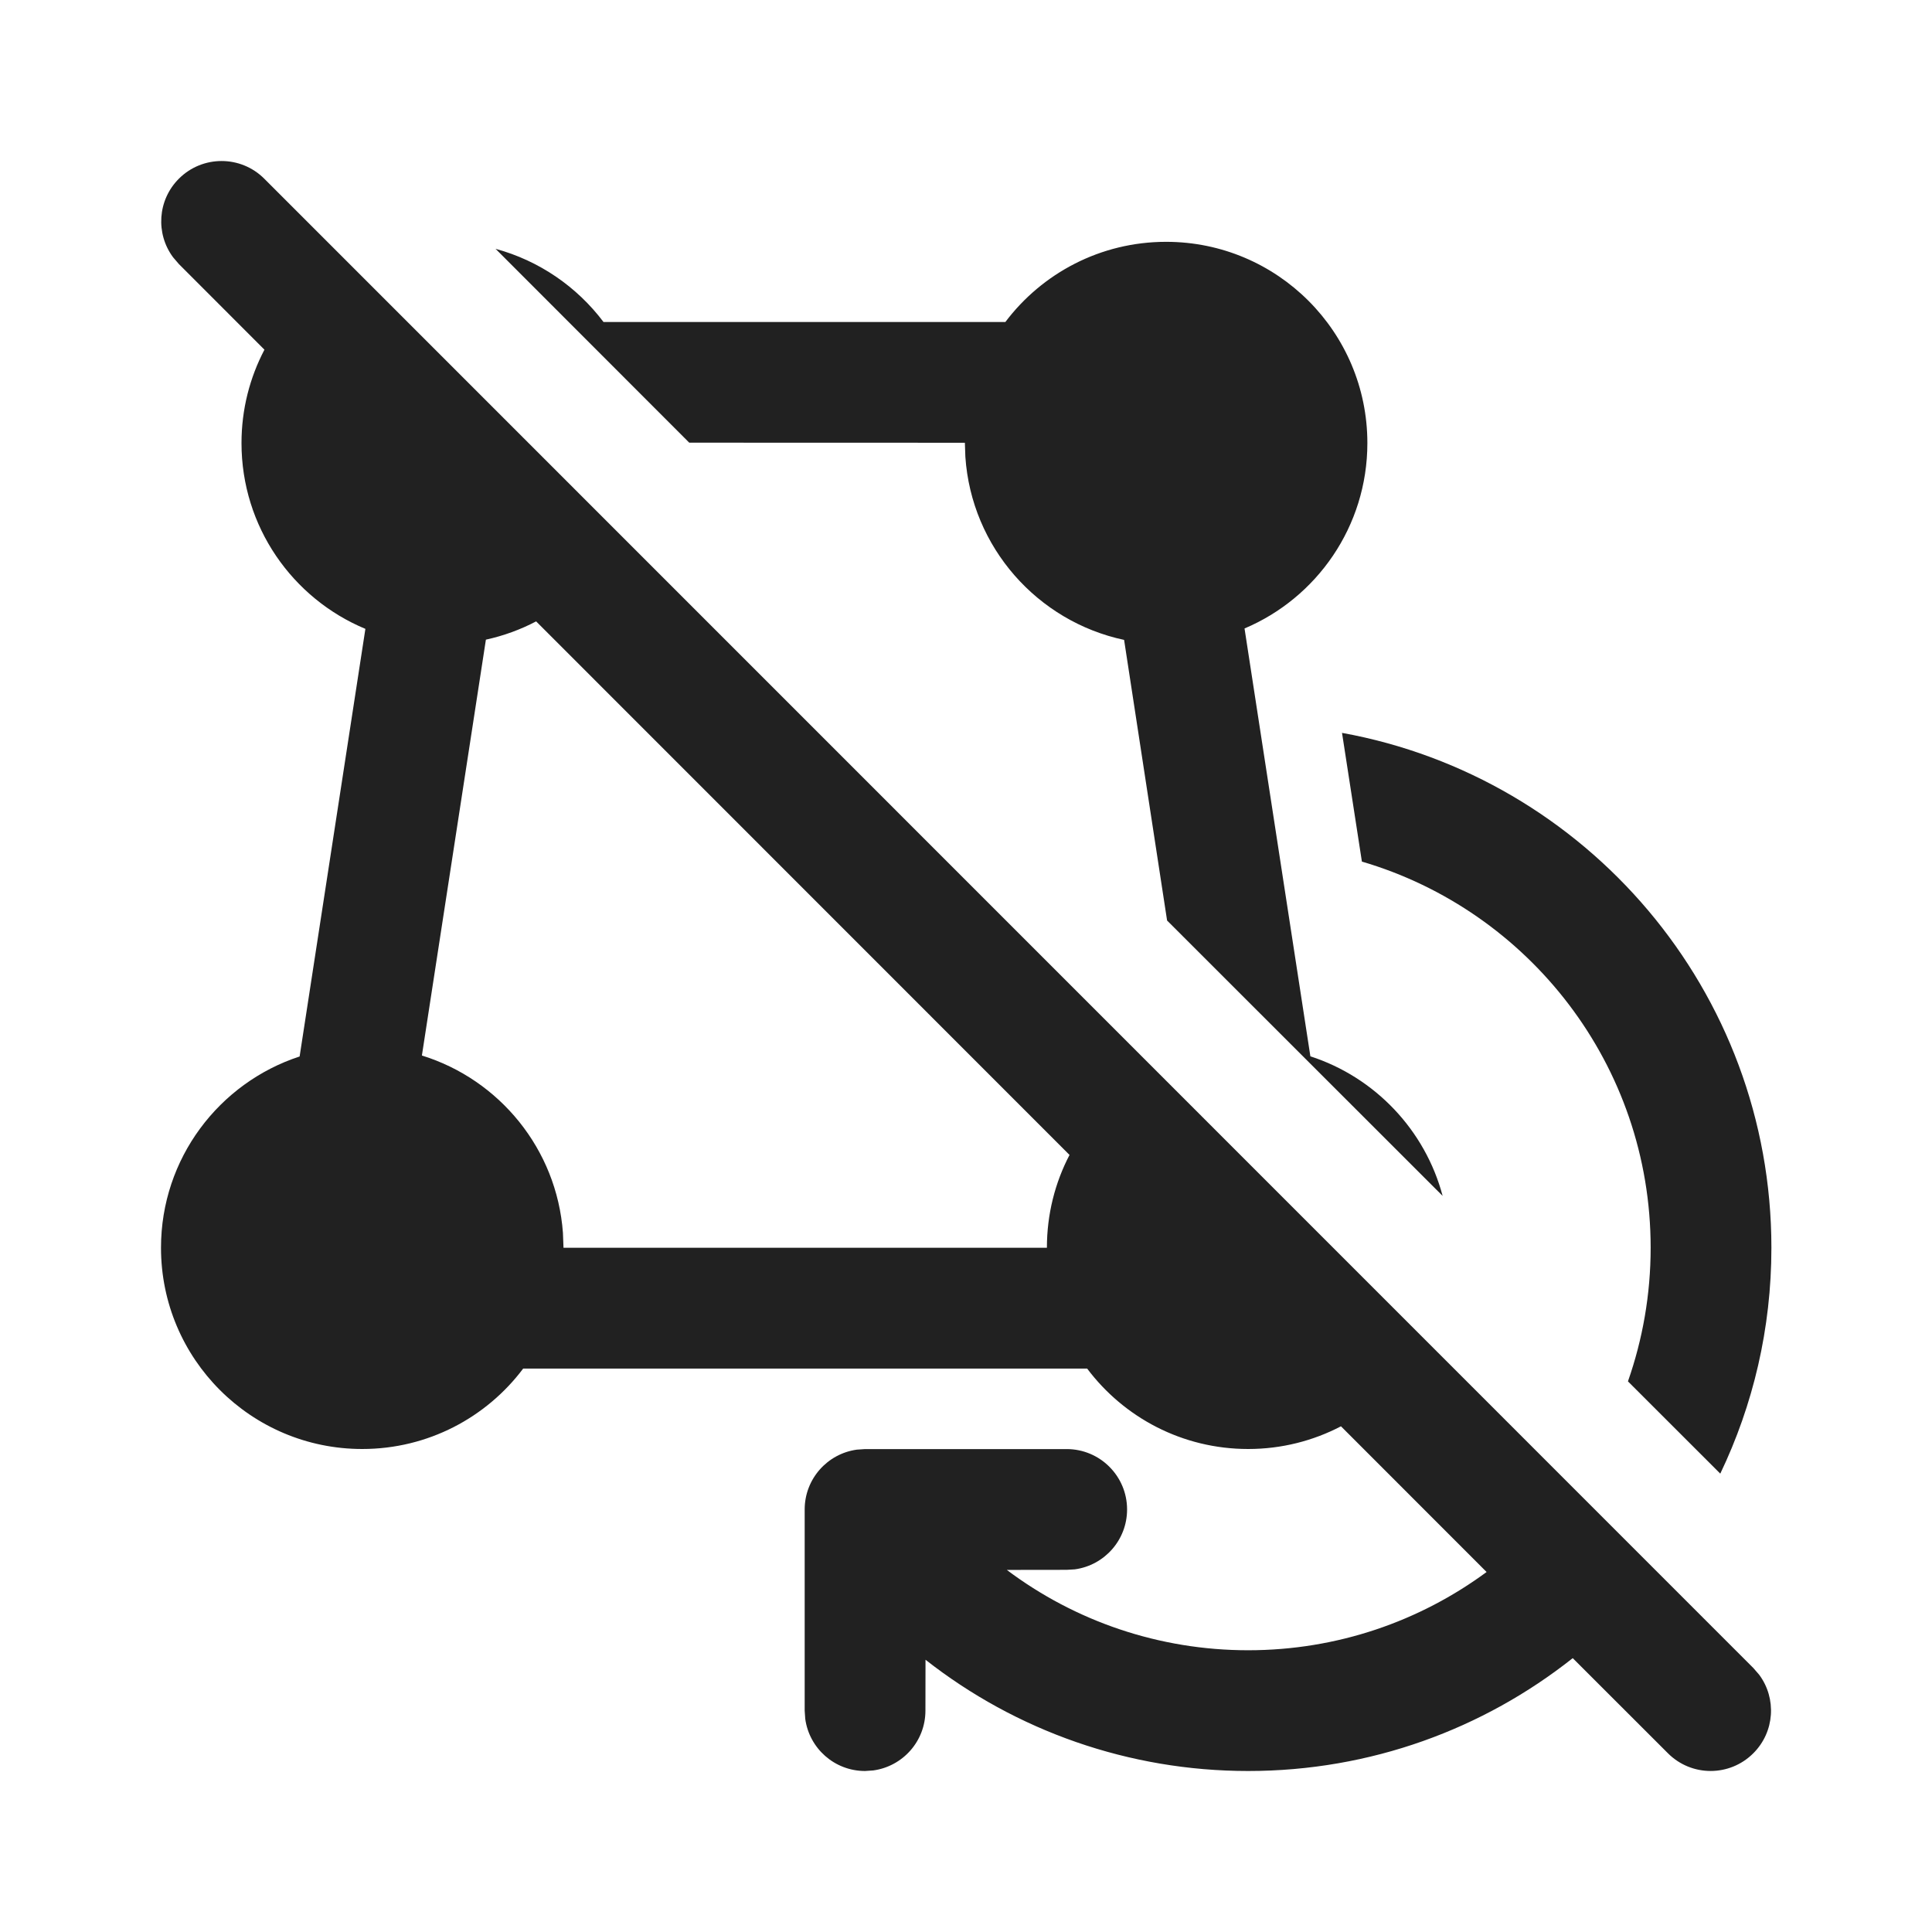 <?xml version="1.0" encoding="UTF-8"?>
<svg width="24px" height="24px" viewBox="0 0 24 24" version="1.1" xmlns="http://www.w3.org/2000/svg" xmlns:xlink="http://www.w3.org/1999/xlink">
    <!-- Generator: Sketch 59.1 (86144) - https://sketch.com -->
    <title>ic_fluent_crop_interim_off_24_filled</title>
    <desc>Created with Sketch.</desc>
    <g id="🔍-Product-Icons" stroke="none" stroke-width="1" fill="none" fill-rule="evenodd">
        <g id="ic_fluent_crop_interim_off_24_filled" fill="#212121" fill-rule="nonzero">
            <path d="M2.222,2.22 C2.515,1.927 2.99,1.927 3.283,2.22 L3.283,2.22 L21.78,20.72 L21.853,20.804 C22.071,21.097 22.047,21.514 21.78,21.78 C21.487,22.073 21.013,22.073 20.72,21.78 L20.72,21.78 L19.537,20.598 C18.429,21.476 17.028,22 15.505,22 C14.022,22 12.621,21.5 11.497,20.618 L11.496,21.25 C11.496,21.63 11.214,21.943 10.848,21.993 L10.746,22 C10.366,22 10.053,21.718 10.003,21.352 L9.996,21.25 L9.996,18.751 C9.996,18.372 10.278,18.058 10.644,18.008 L10.746,18.001 L13.251,18.001 C13.665,18.001 14.001,18.337 14.001,18.751 C14.001,19.131 13.719,19.445 13.352,19.495 L13.251,19.501 L12.507,19.502 C13.356,20.14 14.4,20.5 15.505,20.5 C16.613,20.5 17.638,20.139 18.467,19.528 L16.658,17.718 C16.313,17.898 15.921,18 15.505,18 C14.687,18 13.961,17.608 13.505,17.001 L6.499,17.001 C6.043,17.608 5.317,18 4.5,18 C3.119,18 2,16.881 2,15.5 C2,14.391 2.722,13.451 3.722,13.124 L4.539,7.812 C3.635,7.436 3,6.544 3,5.504 C3,5.085 3.103,4.691 3.285,4.344 L2.222,3.28 L2.15,3.196 C1.932,2.903 1.956,2.486 2.222,2.22 Z M16.671,9.104 C19.704,9.654 22.005,12.308 22.005,15.5 C22.005,16.505 21.777,17.456 21.37,18.306 L20.223,17.16 C20.405,16.64 20.505,16.082 20.505,15.5 C20.505,13.229 18.991,11.312 16.918,10.703 L16.671,9.104 Z M6.036,7.946 L5.241,13.112 C6.203,13.41 6.917,14.274 6.993,15.315 L7,15.5 L13.005,15.5 C13.005,15.084 13.106,14.692 13.286,14.347 L6.66,7.719 C6.466,7.821 6.256,7.898 6.036,7.946 Z M14.486,3.004 C15.867,3.004 16.986,4.123 16.986,5.504 C16.986,6.539 16.357,7.428 15.46,7.807 L16.278,13.122 C17.079,13.382 17.703,14.036 17.921,14.856 L14.498,11.435 L13.964,7.949 C12.888,7.72 12.068,6.799 11.992,5.674 L11.986,5.5 L8.562,5.499 L6.156,3.091 C6.698,3.238 7.168,3.563 7.497,4 L12.489,4 C12.945,3.395 13.67,3.004 14.486,3.004 Z" id="🎨-Color"></path>
        </g>
    </g>
</svg>